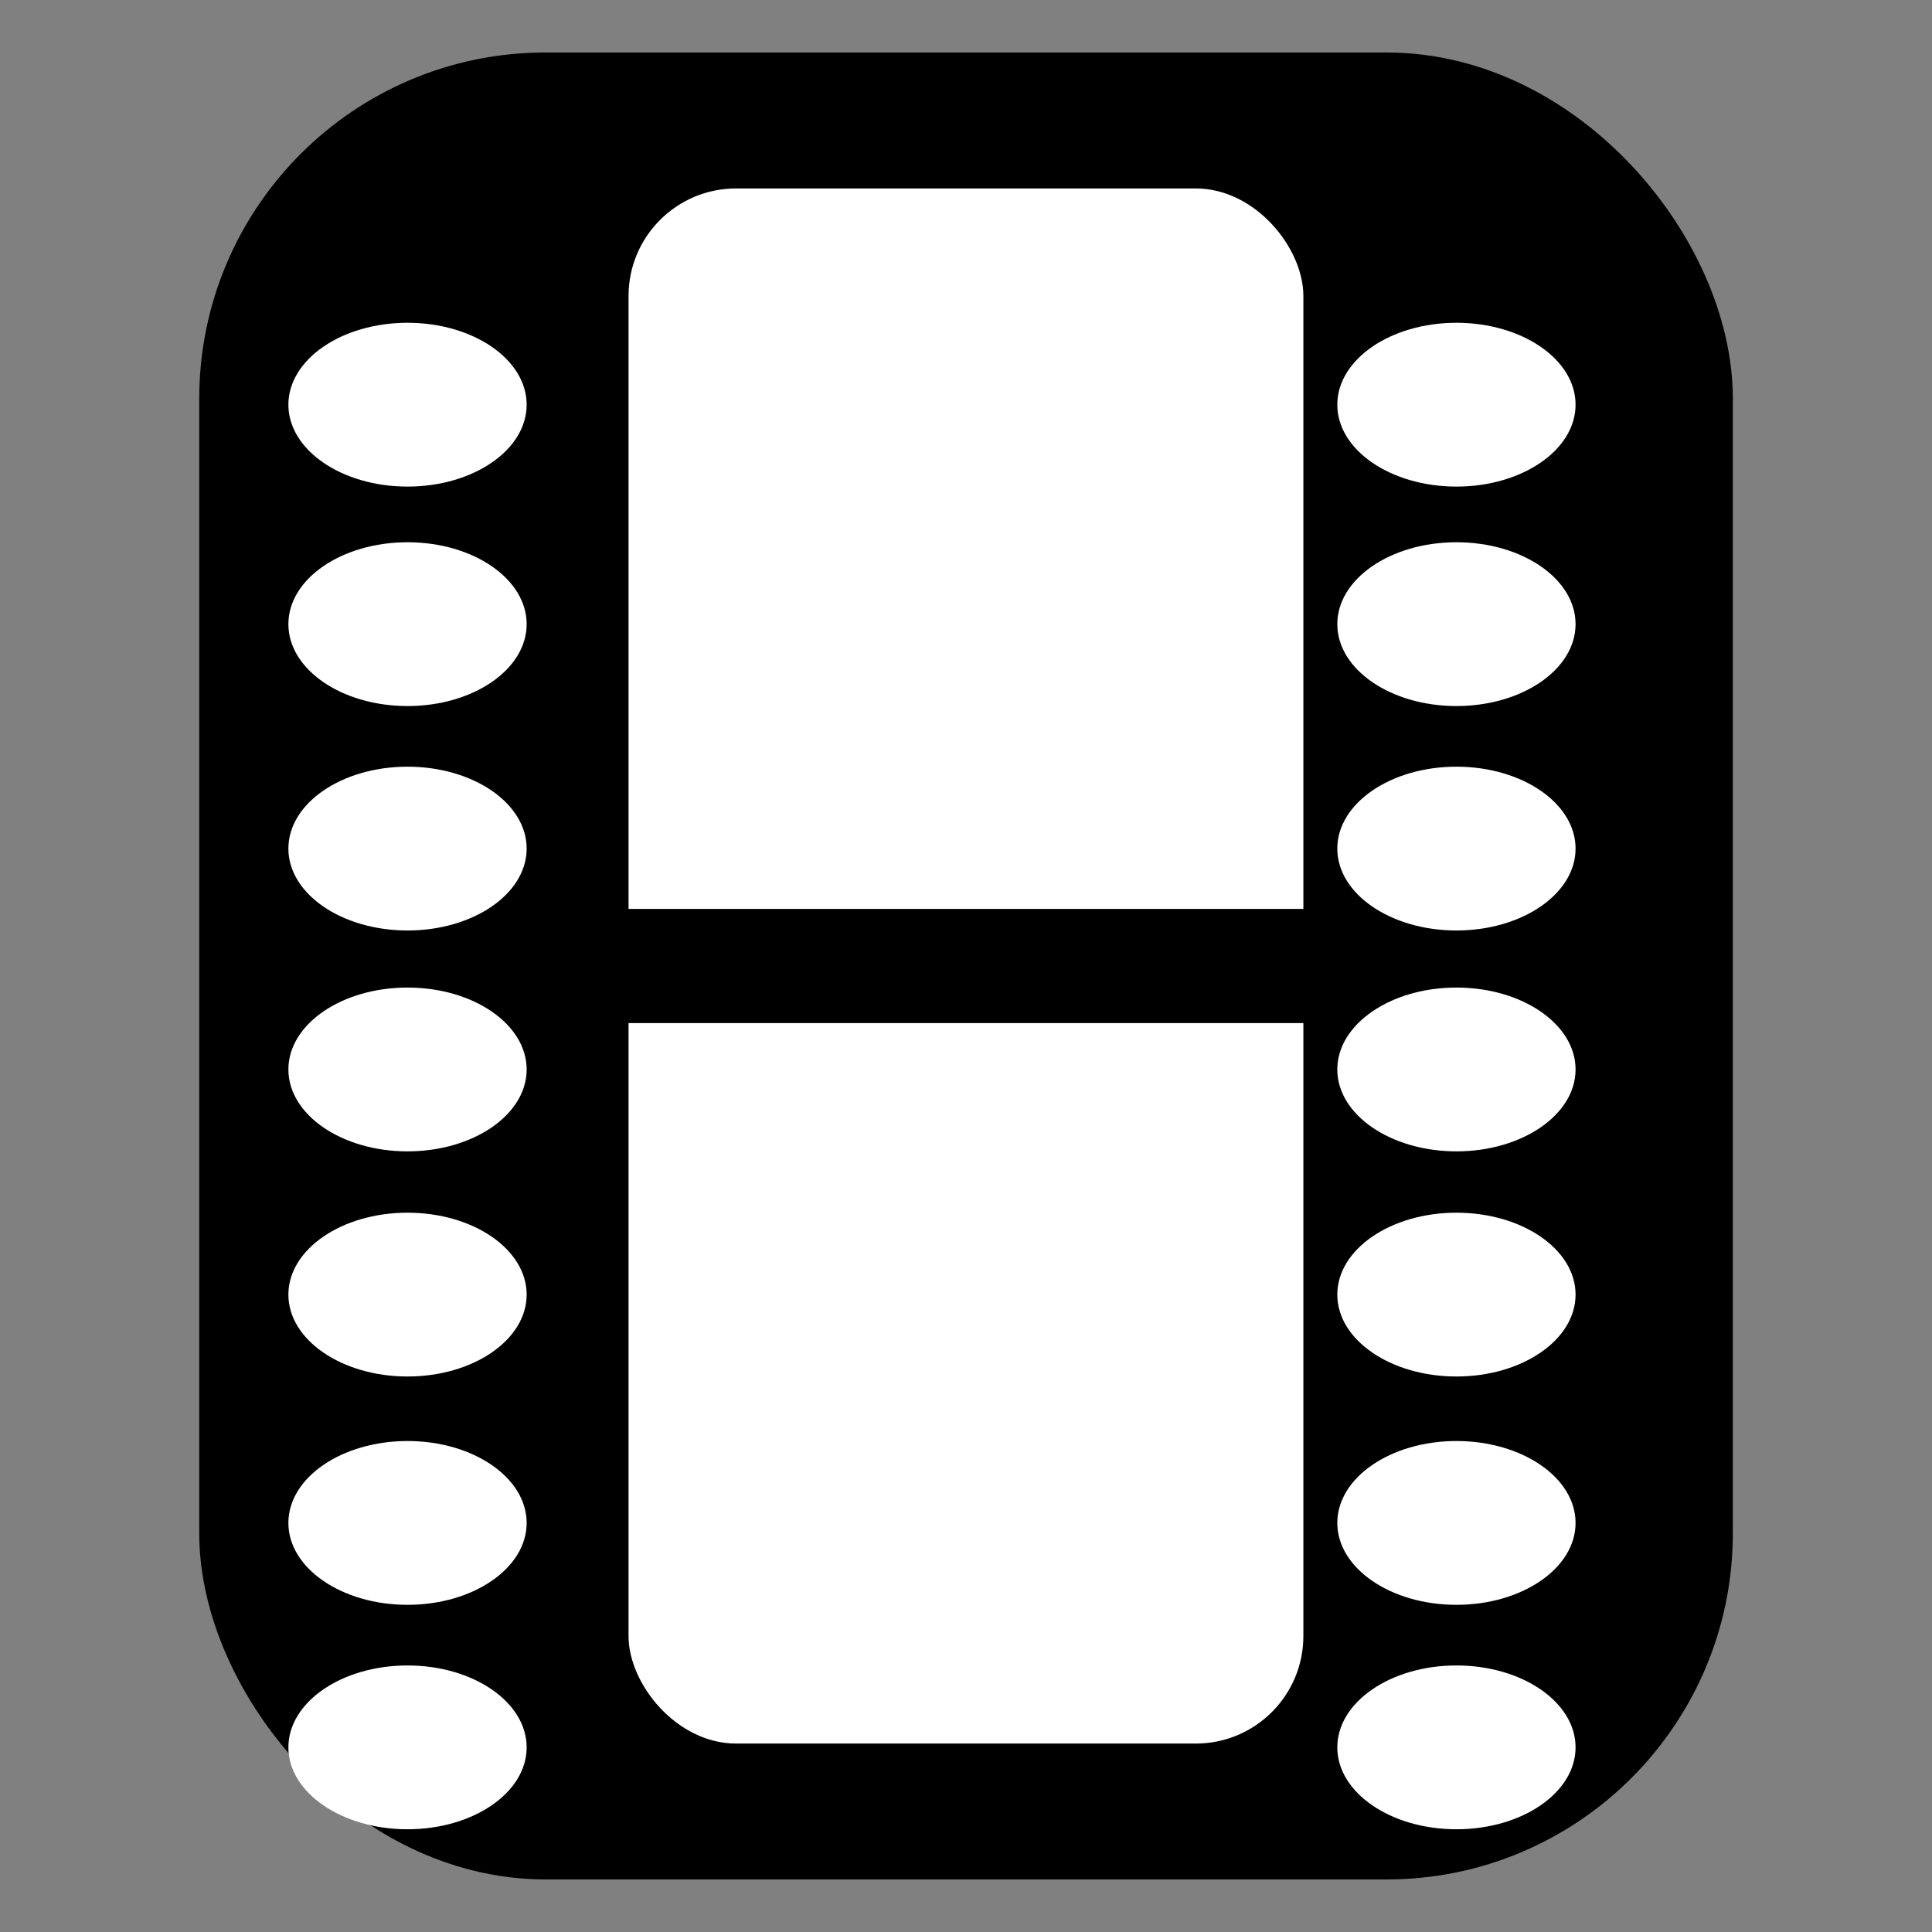 <?xml version="1.0" encoding="UTF-8" standalone="no"?>
<!-- Created with Inkscape (http://www.inkscape.org/) -->

<svg
   xmlns:dc="http://purl.org/dc/elements/1.1/"
   xmlns:cc="http://creativecommons.org/ns#"
   xmlns:rdf="http://www.w3.org/1999/02/22-rdf-syntax-ns#"
   xmlns:svg="http://www.w3.org/2000/svg"
   xmlns="http://www.w3.org/2000/svg"
   xmlns:sodipodi="http://sodipodi.sourceforge.net/DTD/sodipodi-0.dtd"
   xmlns:inkscape="http://www.inkscape.org/namespaces/inkscape"
   width="24"
   height="24"
   id="svg6662"
   version="1.1"
   inkscape:version="0.48.5 r10040"
   sodipodi:docname="video.svg">
  <rect width="100%" height="100%" fill="#808080" stroke="none"/>
  <defs
     id="defs6664">
    <linearGradient
       y2="11.024"
       y1="3.007"
       x2="0"
       id="linearGradient1022-8-8-3-0-06-7"
       gradientUnits="userSpaceOnUse">
      <stop
         id="stop3001-0-9-4-9-91"
         offset="0" />
      <stop
         id="stop3003-5-6-6-5-8"
         stop-color="#363636"
         offset="1" />
    </linearGradient>
  </defs>
  <sodipodi:namedview
     id="base"
     pagecolor="#ffffff"
     bordercolor="#666666"
     borderopacity="1.0"
     inkscape:pageopacity="0.0"
     inkscape:pageshadow="2"
     inkscape:zoom="15.839192"
     inkscape:cx="5.2480693"
     inkscape:cy="10.662238"
     inkscape:document-units="px"
     inkscape:current-layer="capa1"
     showgrid="false"
     inkscape:showpageshadow="false"
     inkscape:window-width="1366"
     inkscape:window-height="706"
     inkscape:window-x="0"
     inkscape:window-y="27"
     inkscape:window-maximized="1" />
  <g
     inkscape:label="Capa 1"
     inkscape:groupmode="layer"
     id="capa1"
     transform="translate(0,-1028.362)">
    <rect
       y="1028.362"
       x="-1e-06"
       height="24"
       width="24"
       id="rect3077"
       style="opacity:0.6;color:#000000;fill:none;stroke:none;stroke-width:1;marker:none;visibility:visible;display:inline;overflow:visible;enable-background:accumulate" />
    <path
       id="path6581"
       d="m 4.833,1034.124 0,2 5,5 -5,5 0,2 2,0 5,-5 5,5 2,0 0,-2 -5,-5 5,-5 0,-2 -2,0 -5,4.999 -5,-4.999 z"
       style="opacity:0.6;color:#000000;fill:#ffffff;fill-opacity:1;fill-rule:nonzero;stroke:none;stroke-width:0.667;marker:none;visibility:visible;display:inline;overflow:visible;enable-background:accumulate"
       inkscape:connector-curvature="0"
       sodipodi:nodetypes="ccccccccccccccccc" />
    <rect
       style="fill:#000000;fill-opacity:1;stroke:#000000;stroke-width:1.312;stroke-miterlimit:4;stroke-opacity:1;stroke-dasharray:none"
       id="rect3591-0"
       width="17.739"
       height="21.383"
       x="3.131"
       y="1029.67"
       ry="3.645"
       inkscape:export-filename="/home/flavio/Documentos/JAMediaSuite/JAMediaObjects/Iconos/video.png"
       inkscape:export-xdpi="1.9454962"
       inkscape:export-ydpi="1.9454962" />
    <g
       id="g4443"
       transform="matrix(0.011,0,0,0.011,24.393,949.362)"
       style="fill:#ffffff;fill-opacity:1"
       inkscape:export-filename="/home/flavio/Documentos/JAMediaSuite/JAMediaObjects/Iconos/video.png"
       inkscape:export-xdpi="1.9454962"
       inkscape:export-ydpi="1.9454962">
      <path
         transform="translate(-14.014,-64.477)"
         d="m -1608.783,7703.308 c 0,51.081 -60.232,92.491 -134.532,92.491 -74.3,0 -134.532,-41.41 -134.532,-92.491 0,-51.081 60.232,-92.491 134.532,-92.491 74.3,0 134.532,41.41 134.532,92.491 z"
         sodipodi:ry="92.491035"
         sodipodi:rx="134.53241"
         sodipodi:cy="7703.3081"
         sodipodi:cx="-1743.3158"
         id="path4381"
         style="fill:#ffffff;fill-opacity:1;stroke:none"
         sodipodi:type="arc" />
      <path
         transform="translate(-14.014,183.363)"
         d="m -1608.783,7703.308 c 0,51.081 -60.232,92.491 -134.532,92.491 -74.3,0 -134.532,-41.41 -134.532,-92.491 0,-51.081 60.232,-92.491 134.532,-92.491 74.3,0 134.532,41.41 134.532,92.491 z"
         sodipodi:ry="92.491035"
         sodipodi:rx="134.53241"
         sodipodi:cy="7703.3081"
         sodipodi:cx="-1743.3158"
         id="path4381-2"
         style="fill:#ffffff;fill-opacity:1;stroke:none"
         sodipodi:type="arc" />
      <path
         transform="translate(-14.014,436.822)"
         d="m -1608.783,7703.308 c 0,51.081 -60.232,92.491 -134.532,92.491 -74.3,0 -134.532,-41.41 -134.532,-92.491 0,-51.081 60.232,-92.491 134.532,-92.491 74.3,0 134.532,41.41 134.532,92.491 z"
         sodipodi:ry="92.491035"
         sodipodi:rx="134.53241"
         sodipodi:cy="7703.3081"
         sodipodi:cx="-1743.3158"
         id="path4381-3"
         style="fill:#ffffff;fill-opacity:1;stroke:none"
         sodipodi:type="arc" />
      <path
         transform="translate(-14.014,686.254)"
         d="m -1608.783,7703.308 c 0,51.081 -60.232,92.491 -134.532,92.491 -74.3,0 -134.532,-41.41 -134.532,-92.491 0,-51.081 60.232,-92.491 134.532,-92.491 74.3,0 134.532,41.41 134.532,92.491 z"
         sodipodi:ry="92.491035"
         sodipodi:rx="134.53241"
         sodipodi:cy="7703.3081"
         sodipodi:cx="-1743.3158"
         id="path4381-28"
         style="fill:#ffffff;fill-opacity:1;stroke:none"
         sodipodi:type="arc" />
      <path
         transform="translate(-14.014,940.502)"
         d="m -1608.783,7703.308 c 0,51.081 -60.232,92.491 -134.532,92.491 -74.3,0 -134.532,-41.41 -134.532,-92.491 0,-51.081 60.232,-92.491 134.532,-92.491 74.3,0 134.532,41.41 134.532,92.491 z"
         sodipodi:ry="92.491035"
         sodipodi:rx="134.53241"
         sodipodi:cy="7703.3081"
         sodipodi:cx="-1743.3158"
         id="path4381-31"
         style="fill:#ffffff;fill-opacity:1;stroke:none"
         sodipodi:type="arc" />
      <path
         transform="translate(-14.014,1198.356)"
         d="m -1608.783,7703.308 c 0,51.081 -60.232,92.491 -134.532,92.491 -74.3,0 -134.532,-41.41 -134.532,-92.491 0,-51.081 60.232,-92.491 134.532,-92.491 74.3,0 134.532,41.41 134.532,92.491 z"
         sodipodi:ry="92.491035"
         sodipodi:rx="134.53241"
         sodipodi:cy="7703.3081"
         sodipodi:cx="-1743.3158"
         id="path4381-1"
         style="fill:#ffffff;fill-opacity:1;stroke:none"
         sodipodi:type="arc" />
      <path
         transform="translate(-14.014,1451.815)"
         d="m -1608.783,7703.308 c 0,51.081 -60.232,92.491 -134.532,92.491 -74.3,0 -134.532,-41.41 -134.532,-92.491 0,-51.081 60.232,-92.491 134.532,-92.491 74.3,0 134.532,41.41 134.532,92.491 z"
         sodipodi:ry="92.491035"
         sodipodi:rx="134.53241"
         sodipodi:cy="7703.3081"
         sodipodi:cx="-1743.3158"
         id="path4381-4"
         style="fill:#ffffff;fill-opacity:1;stroke:none"
         sodipodi:type="arc" />
    </g>
    <g
       id="g4443-7"
       transform="matrix(0.011,0,0,0.011,37.423,949.362)"
       style="fill:#ffffff;fill-opacity:1"
       inkscape:export-filename="/home/flavio/Documentos/JAMediaSuite/JAMediaObjects/Iconos/video.png"
       inkscape:export-xdpi="1.9454962"
       inkscape:export-ydpi="1.9454962">
      <path
         transform="translate(-14.014,-64.477)"
         d="m -1608.783,7703.308 c 0,51.081 -60.232,92.491 -134.532,92.491 -74.3,0 -134.532,-41.41 -134.532,-92.491 0,-51.081 60.232,-92.491 134.532,-92.491 74.3,0 134.532,41.41 134.532,92.491 z"
         sodipodi:ry="92.491035"
         sodipodi:rx="134.53241"
         sodipodi:cy="7703.3081"
         sodipodi:cx="-1743.3158"
         id="path4381-0"
         style="fill:#ffffff;fill-opacity:1;stroke:none"
         sodipodi:type="arc" />
      <path
         transform="translate(-14.014,183.363)"
         d="m -1608.783,7703.308 c 0,51.081 -60.232,92.491 -134.532,92.491 -74.3,0 -134.532,-41.41 -134.532,-92.491 0,-51.081 60.232,-92.491 134.532,-92.491 74.3,0 134.532,41.41 134.532,92.491 z"
         sodipodi:ry="92.491035"
         sodipodi:rx="134.53241"
         sodipodi:cy="7703.3081"
         sodipodi:cx="-1743.3158"
         id="path4381-2-0"
         style="fill:#ffffff;fill-opacity:1;stroke:none"
         sodipodi:type="arc" />
      <path
         transform="translate(-14.014,436.822)"
         d="m -1608.783,7703.308 c 0,51.081 -60.232,92.491 -134.532,92.491 -74.3,0 -134.532,-41.41 -134.532,-92.491 0,-51.081 60.232,-92.491 134.532,-92.491 74.3,0 134.532,41.41 134.532,92.491 z"
         sodipodi:ry="92.491035"
         sodipodi:rx="134.53241"
         sodipodi:cy="7703.3081"
         sodipodi:cx="-1743.3158"
         id="path4381-3-9"
         style="fill:#ffffff;fill-opacity:1;stroke:none"
         sodipodi:type="arc" />
      <path
         transform="translate(-14.014,686.254)"
         d="m -1608.783,7703.308 c 0,51.081 -60.232,92.491 -134.532,92.491 -74.3,0 -134.532,-41.41 -134.532,-92.491 0,-51.081 60.232,-92.491 134.532,-92.491 74.3,0 134.532,41.41 134.532,92.491 z"
         sodipodi:ry="92.491035"
         sodipodi:rx="134.53241"
         sodipodi:cy="7703.3081"
         sodipodi:cx="-1743.3158"
         id="path4381-28-4"
         style="fill:#ffffff;fill-opacity:1;stroke:none"
         sodipodi:type="arc" />
      <path
         transform="translate(-14.014,940.502)"
         d="m -1608.783,7703.308 c 0,51.081 -60.232,92.491 -134.532,92.491 -74.3,0 -134.532,-41.41 -134.532,-92.491 0,-51.081 60.232,-92.491 134.532,-92.491 74.3,0 134.532,41.41 134.532,92.491 z"
         sodipodi:ry="92.491035"
         sodipodi:rx="134.53241"
         sodipodi:cy="7703.3081"
         sodipodi:cx="-1743.3158"
         id="path4381-31-7"
         style="fill:#ffffff;fill-opacity:1;stroke:none"
         sodipodi:type="arc" />
      <path
         transform="translate(-14.014,1198.356)"
         d="m -1608.783,7703.308 c 0,51.081 -60.232,92.491 -134.532,92.491 -74.3,0 -134.532,-41.41 -134.532,-92.491 0,-51.081 60.232,-92.491 134.532,-92.491 74.3,0 134.532,41.41 134.532,92.491 z"
         sodipodi:ry="92.491035"
         sodipodi:rx="134.53241"
         sodipodi:cy="7703.3081"
         sodipodi:cx="-1743.3158"
         id="path4381-1-0"
         style="fill:#ffffff;fill-opacity:1;stroke:none"
         sodipodi:type="arc" />
      <path
         transform="translate(-14.014,1451.815)"
         d="m -1608.783,7703.308 c 0,51.081 -60.232,92.491 -134.532,92.491 -74.3,0 -134.532,-41.41 -134.532,-92.491 0,-51.081 60.232,-92.491 134.532,-92.491 74.3,0 134.532,41.41 134.532,92.491 z"
         sodipodi:ry="92.491035"
         sodipodi:rx="134.53241"
         sodipodi:cy="7703.3081"
         sodipodi:cx="-1743.3158"
         id="path4381-4-4"
         style="fill:#ffffff;fill-opacity:1;stroke:none"
         sodipodi:type="arc" />
    </g>
    <rect
       style="fill:#ffffff;fill-opacity:1;stroke:none"
       id="rect4491"
       width="8.383"
       height="19.318"
       x="7.808"
       y="1030.703"
       ry="1.336"
       inkscape:export-filename="/home/flavio/Documentos/JAMediaSuite/JAMediaObjects/Iconos/video.png"
       inkscape:export-xdpi="1.9454962"
       inkscape:export-ydpi="1.9454962" />
    <rect
       style="fill:#000000;fill-opacity:1;stroke:none"
       id="rect4493"
       width="9.15"
       height="1.418"
       x="7.468"
       y="1039.653"
       ry="0.039"
       inkscape:export-filename="/home/flavio/Documentos/JAMediaSuite/JAMediaObjects/Iconos/video.png"
       inkscape:export-xdpi="1.9454962"
       inkscape:export-ydpi="1.9454962" />
  </g>
</svg>
